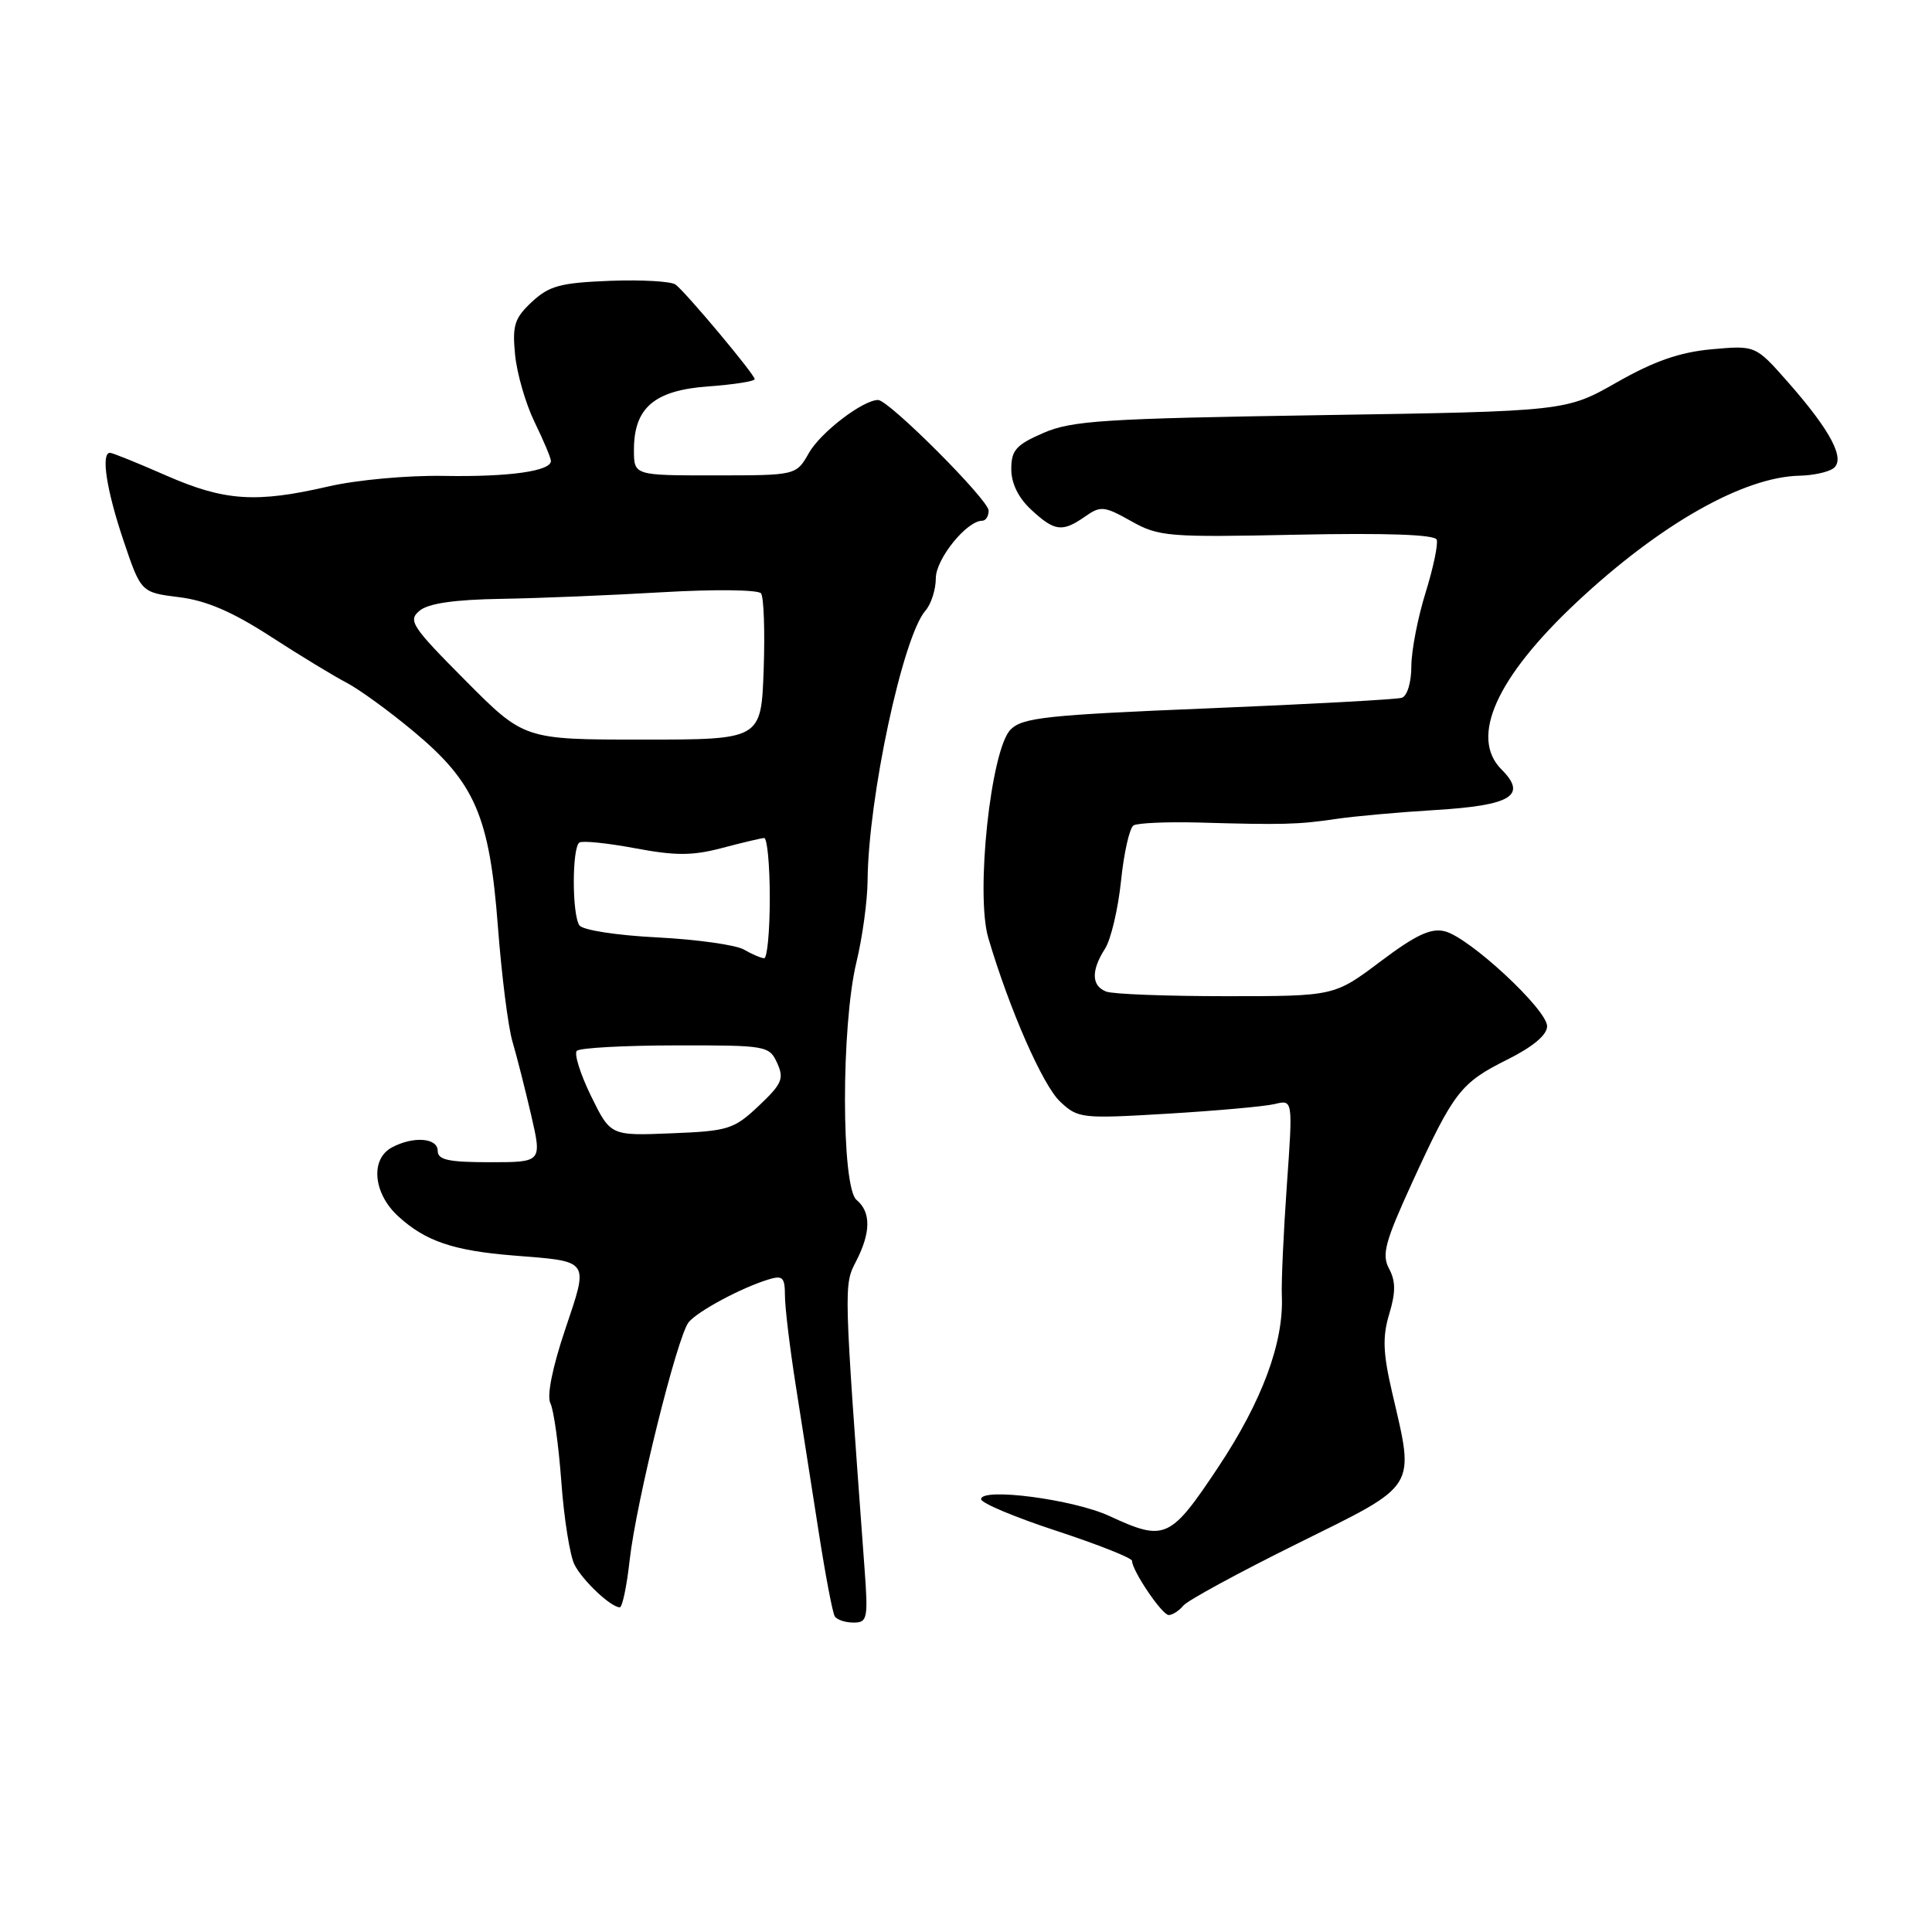 <?xml version="1.0" encoding="UTF-8" standalone="no"?>
<!DOCTYPE svg PUBLIC "-//W3C//DTD SVG 1.1//EN" "http://www.w3.org/Graphics/SVG/1.1/DTD/svg11.dtd" >
<svg xmlns="http://www.w3.org/2000/svg" xmlns:xlink="http://www.w3.org/1999/xlink" version="1.1" viewBox="0 0 256 256">
 <g >
 <path fill="currentColor"
d=" M 114.55 207.75 C 111.79 170.17 111.79 170.30 113.43 167.14 C 115.40 163.32 115.43 160.60 113.50 159.00 C 111.46 157.31 111.45 135.91 113.48 127.50 C 114.28 124.20 114.94 119.34 114.96 116.69 C 115.05 105.72 119.62 84.37 122.62 80.92 C 123.38 80.05 124.00 78.12 124.00 76.62 C 124.00 74.07 128.09 69.00 130.15 69.00 C 130.62 69.00 131.00 68.40 131.00 67.66 C 131.00 66.24 117.77 53.00 116.35 53.00 C 114.33 53.01 108.74 57.29 107.19 60.01 C 105.50 62.99 105.50 62.99 94.75 62.99 C 84.00 63.00 84.00 63.00 84.00 59.61 C 84.00 54.03 86.70 51.72 93.85 51.20 C 97.23 50.96 100.00 50.52 100.00 50.24 C 100.00 49.62 90.99 38.85 89.52 37.71 C 88.96 37.28 85.05 37.05 80.83 37.21 C 74.25 37.47 72.77 37.87 70.48 40.00 C 68.17 42.16 67.87 43.11 68.25 47.00 C 68.49 49.48 69.65 53.50 70.84 55.94 C 72.03 58.38 73.00 60.69 73.00 61.08 C 73.00 62.43 67.44 63.21 58.86 63.06 C 54.03 62.97 47.29 63.59 43.55 64.45 C 33.93 66.68 29.75 66.40 22.00 63.00 C 18.24 61.35 14.90 60.00 14.58 60.00 C 13.35 60.00 14.10 64.89 16.34 71.56 C 18.68 78.50 18.68 78.50 23.73 79.13 C 27.33 79.57 30.79 81.06 35.84 84.33 C 39.73 86.85 44.26 89.60 45.90 90.45 C 47.54 91.30 51.55 94.20 54.79 96.91 C 62.95 103.70 64.87 108.15 65.98 122.85 C 66.47 129.26 67.33 136.07 67.90 138.00 C 68.47 139.93 69.58 144.31 70.38 147.75 C 71.82 154.00 71.82 154.00 64.91 154.00 C 59.43 154.00 58.00 153.69 58.00 152.50 C 58.00 150.76 54.77 150.52 51.93 152.04 C 49.04 153.58 49.45 158.12 52.75 161.15 C 56.34 164.45 60.05 165.72 68.01 166.36 C 78.29 167.18 78.03 166.80 74.87 176.22 C 73.19 181.21 72.44 184.98 72.93 185.94 C 73.37 186.80 74.02 191.48 74.38 196.34 C 74.73 201.20 75.52 206.15 76.13 207.34 C 77.22 209.46 80.90 212.93 82.12 212.98 C 82.46 212.99 83.05 210.19 83.43 206.75 C 84.29 199.03 89.75 177.01 91.26 175.19 C 92.47 173.73 98.19 170.66 101.75 169.56 C 103.71 168.95 104.00 169.22 104.01 171.68 C 104.01 173.23 104.65 178.55 105.43 183.50 C 106.21 188.45 107.58 197.19 108.47 202.92 C 109.36 208.65 110.32 213.72 110.61 214.17 C 110.89 214.63 112.01 215.00 113.10 215.00 C 114.94 215.00 115.05 214.49 114.55 207.75 Z  M 156.80 212.75 C 157.37 212.06 164.18 208.36 171.92 204.53 C 188.00 196.57 187.46 197.42 184.47 184.53 C 183.25 179.28 183.17 177.15 184.08 174.11 C 184.95 171.23 184.94 169.76 184.06 168.11 C 183.06 166.25 183.52 164.56 187.11 156.71 C 192.64 144.65 193.54 143.48 199.75 140.39 C 203.14 138.69 205.00 137.13 205.00 135.98 C 205.00 133.77 194.70 124.21 191.44 123.40 C 189.61 122.94 187.61 123.87 182.92 127.40 C 176.80 132.00 176.80 132.00 162.48 132.00 C 154.61 132.00 147.45 131.73 146.58 131.39 C 144.62 130.64 144.56 128.61 146.42 125.71 C 147.20 124.50 148.15 120.46 148.54 116.74 C 148.92 113.02 149.67 109.70 150.20 109.37 C 150.73 109.05 154.62 108.88 158.83 108.99 C 169.94 109.31 172.00 109.26 177.00 108.52 C 179.47 108.15 185.42 107.62 190.21 107.33 C 200.26 106.72 202.41 105.41 198.96 101.96 C 194.70 97.70 198.27 89.76 208.98 79.74 C 220.02 69.42 231.04 63.18 238.50 63.03 C 240.15 63.00 242.10 62.59 242.84 62.12 C 244.64 60.98 242.68 57.18 236.91 50.63 C 232.62 45.76 232.62 45.76 226.81 46.28 C 222.57 46.67 219.20 47.84 214.26 50.65 C 207.50 54.50 207.50 54.50 175.00 55.01 C 146.29 55.46 142.01 55.73 138.25 57.37 C 134.63 58.94 134.00 59.66 134.00 62.16 C 134.00 64.05 134.94 65.97 136.65 67.55 C 139.74 70.42 140.77 70.55 143.78 68.44 C 145.84 67.00 146.31 67.05 149.88 69.05 C 153.54 71.11 154.74 71.21 171.86 70.85 C 183.74 70.61 190.11 70.83 190.37 71.51 C 190.58 72.08 189.92 75.23 188.90 78.52 C 187.87 81.81 187.02 86.20 187.01 88.28 C 187.01 90.42 186.46 92.24 185.75 92.46 C 185.06 92.68 173.52 93.31 160.10 93.86 C 138.64 94.74 135.48 95.08 133.90 96.68 C 131.28 99.35 129.24 118.49 130.96 124.30 C 133.76 133.77 138.17 143.81 140.47 145.97 C 142.84 148.20 143.30 148.25 154.71 147.57 C 161.20 147.18 167.58 146.61 168.91 146.29 C 171.32 145.70 171.32 145.70 170.51 157.10 C 170.07 163.37 169.77 169.95 169.85 171.71 C 170.12 177.88 167.23 185.67 161.44 194.38 C 155.05 203.98 154.37 204.28 147.00 200.88 C 142.24 198.67 130.00 197.07 130.00 198.65 C 130.00 199.16 134.50 201.05 140.00 202.85 C 145.50 204.66 150.00 206.44 150.00 206.82 C 150.01 208.13 153.98 214.00 154.86 214.00 C 155.35 214.00 156.23 213.44 156.80 212.75 Z  M 78.31 145.22 C 76.89 142.31 76.05 139.62 76.43 139.24 C 76.82 138.85 82.70 138.53 89.52 138.52 C 101.56 138.50 101.93 138.56 102.98 140.86 C 103.92 142.92 103.62 143.62 100.54 146.53 C 97.24 149.64 96.51 149.87 88.96 150.17 C 80.90 150.50 80.90 150.50 78.31 145.22 Z  M 98.57 125.82 C 97.51 125.21 92.34 124.48 87.07 124.21 C 81.70 123.94 77.18 123.24 76.77 122.61 C 75.78 121.13 75.79 112.25 76.78 111.64 C 77.20 111.37 80.53 111.72 84.17 112.40 C 89.50 113.40 91.74 113.40 95.65 112.37 C 98.32 111.66 100.84 111.07 101.25 111.04 C 101.66 111.02 102.00 114.60 102.00 119.00 C 102.00 123.40 101.66 126.99 101.25 126.97 C 100.84 126.95 99.63 126.44 98.57 125.82 Z  M 61.67 90.17 C 54.53 82.99 54.03 82.22 55.60 80.92 C 56.77 79.95 60.22 79.45 66.41 79.35 C 71.41 79.27 81.05 78.87 87.82 78.47 C 94.68 78.07 100.45 78.14 100.84 78.62 C 101.21 79.11 101.37 83.66 101.19 88.75 C 100.86 98.00 100.86 98.00 85.16 98.00 C 69.45 98.00 69.45 98.00 61.67 90.17 Z "/>
</g>
</svg>